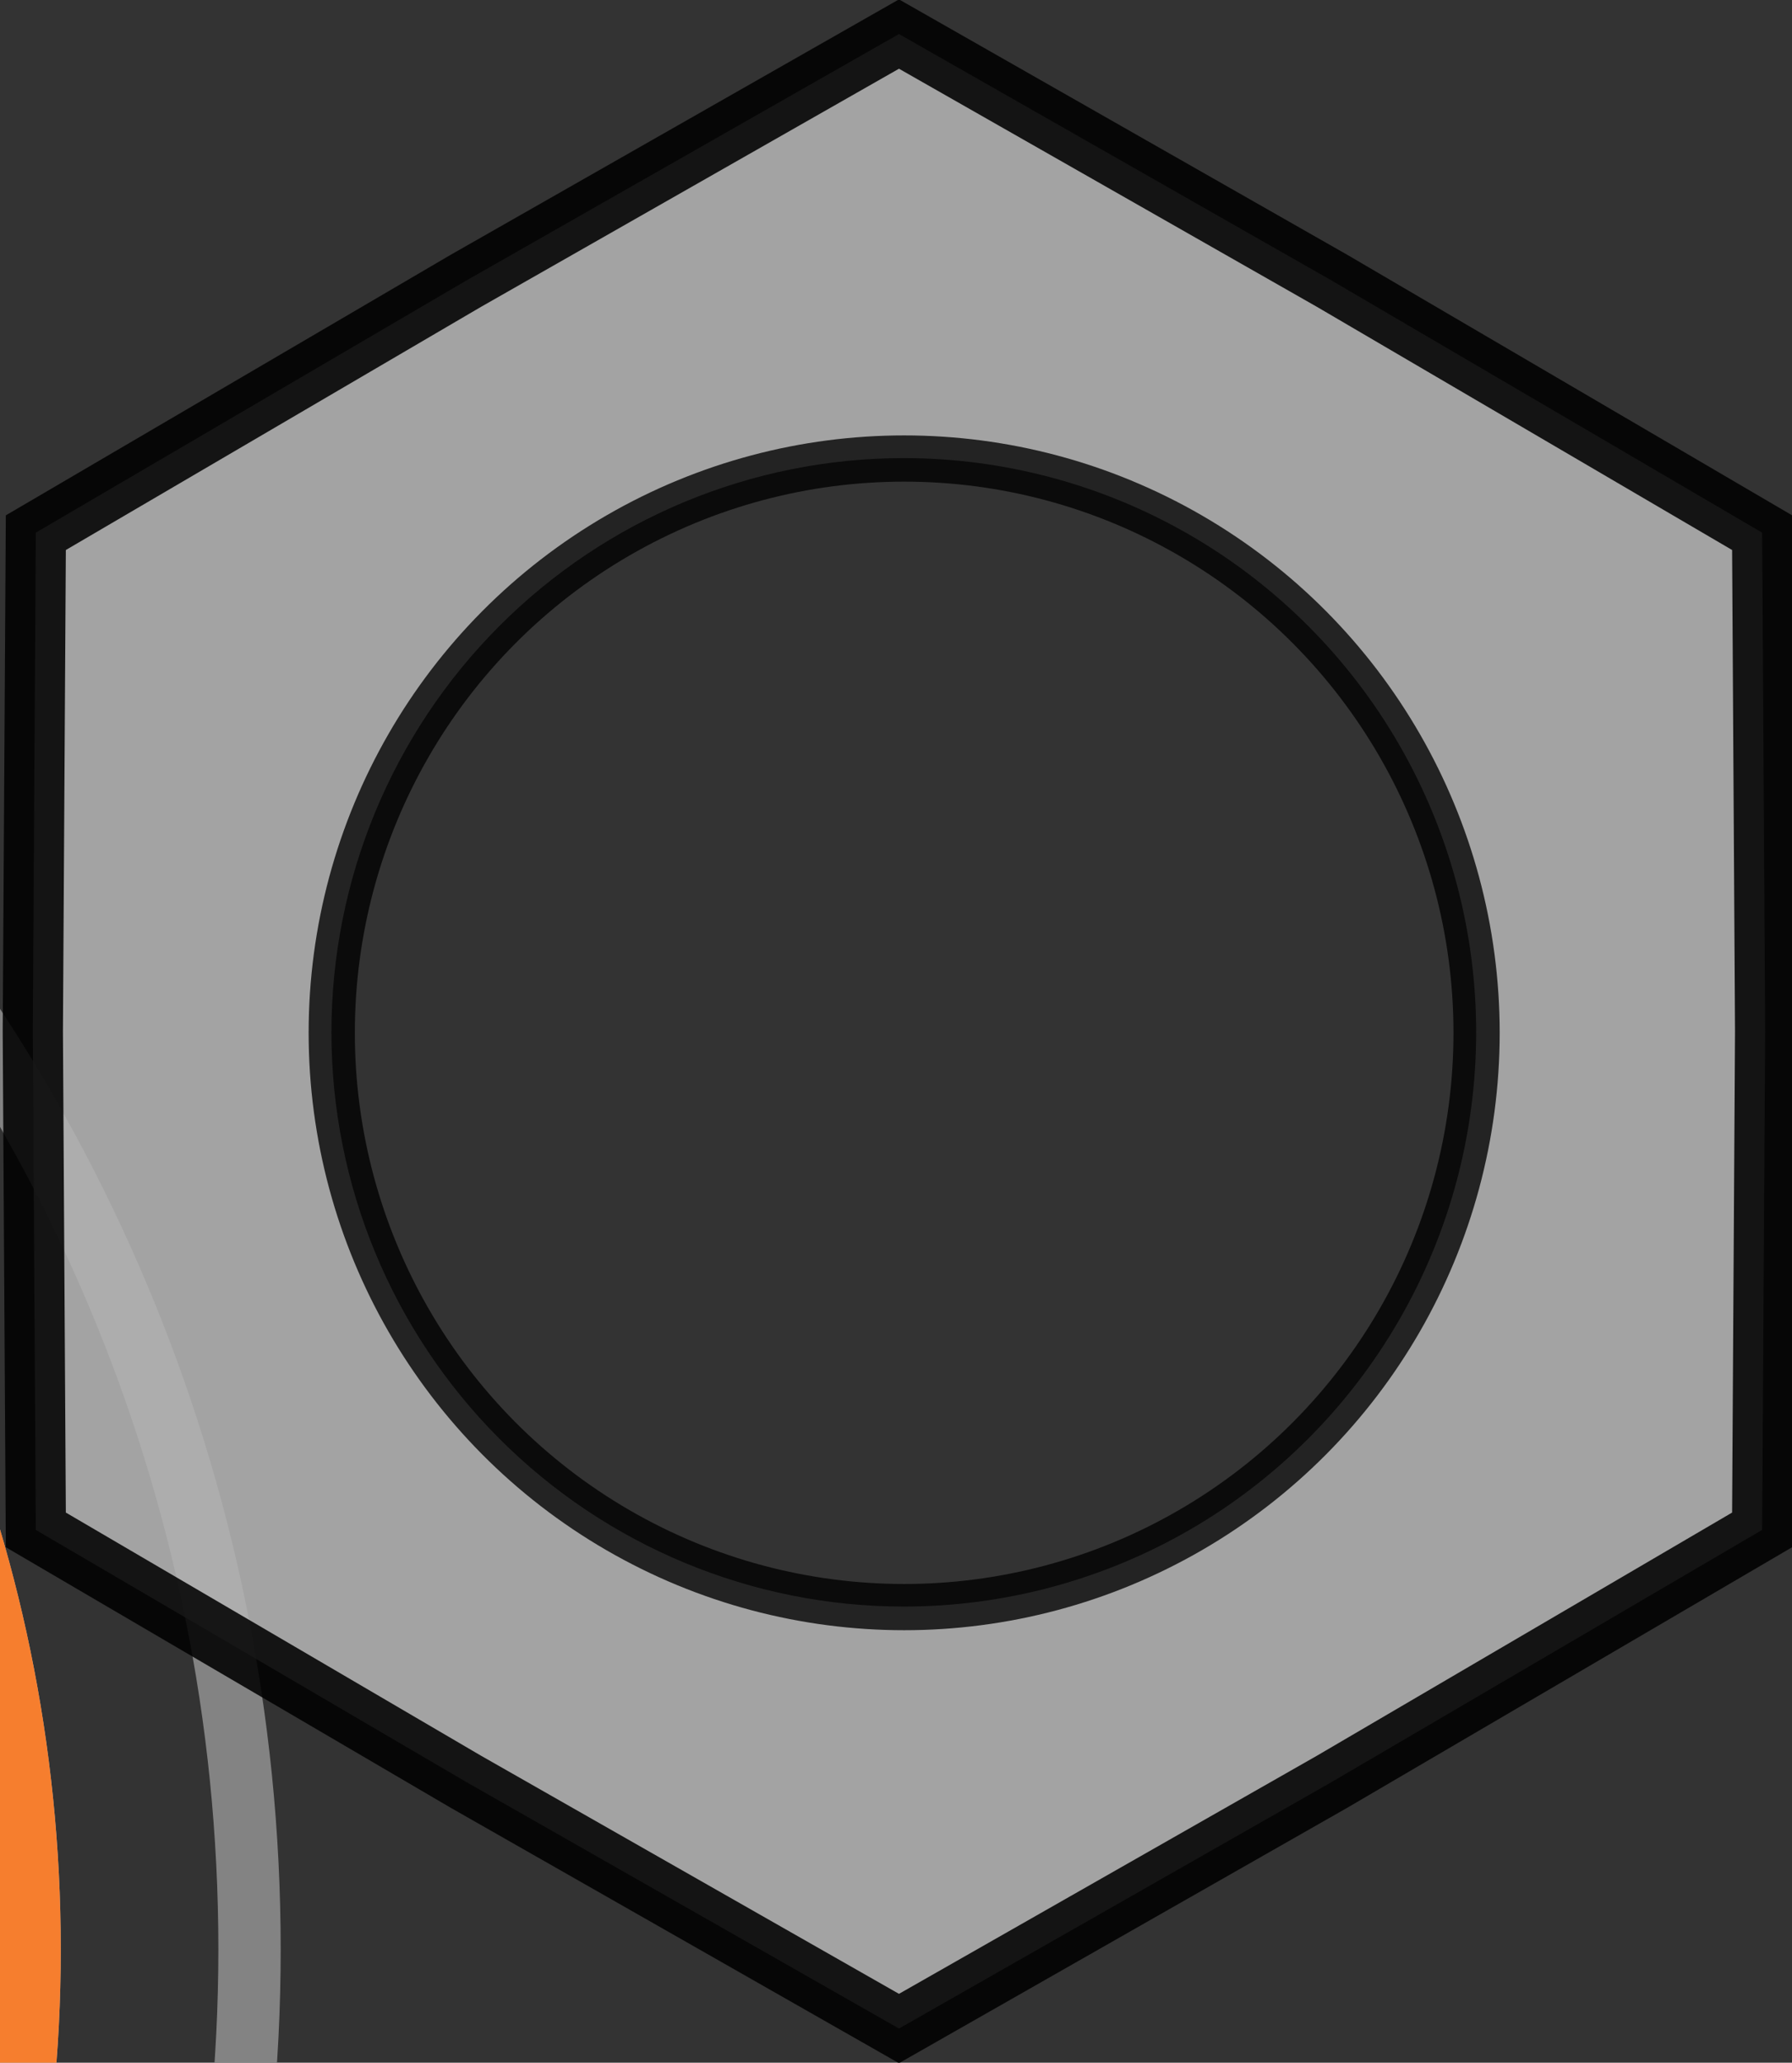 <?xml version="1.0" encoding="UTF-8" standalone="no"?>
<!-- Created with Inkscape (http://www.inkscape.org/) -->

<svg
   width="11.53mm"
   height="13.267mm"
   viewBox="0 0 11.53 13.267"
   version="1.1"
   id="svg5"
   xml:space="preserve"
   sodipodi:docname="ellipse2617.svg"
   inkscape:version="1.2.2 (1:1.2.2+202305151914+b0a8486541)"
   inkscape:export-filename="wheel.svg"
   inkscape:export-xdpi="96"
   inkscape:export-ydpi="96"
   xmlns:inkscape="http://www.inkscape.org/namespaces/inkscape"
   xmlns:sodipodi="http://sodipodi.sourceforge.net/DTD/sodipodi-0.dtd"
   xmlns="http://www.w3.org/2000/svg"
   xmlns:svg="http://www.w3.org/2000/svg"><rect x="0" y="0" width="11.53" height="13.267" fill="#333333" stroke="none"/><sodipodi:namedview
     id="namedview148"
     pagecolor="#505050"
     bordercolor="#eeeeee"
     borderopacity="1"
     inkscape:showpageshadow="0"
     inkscape:pageopacity="0"
     inkscape:pagecheckerboard="0"
     inkscape:deskcolor="#505050"
     inkscape:document-units="mm"
     showgrid="false"
     inkscape:zoom="1.9786329"
     inkscape:cx="152.63064"
     inkscape:cy="147.32395"
     inkscape:window-width="1366"
     inkscape:window-height="704"
     inkscape:window-x="0"
     inkscape:window-y="27"
     inkscape:window-maximized="1"
     inkscape:current-layer="svg5" /><defs
     id="defs2"><inkscape:path-effect
       effect="powerclip"
       id="path-effect7323"
       is_visible="true"
       lpeversion="1"
       inverse="true"
       flatten="false"
       hide_clip="false"
       message="Usar a regra de preenchimento par ou ímpar na caixa de diálogo &lt;b&gt;preenchimento e contorno&lt;/b&gt; se nenhum resultado nivelar após converter o clipe em caminhos." /><clipPath
       clipPathUnits="userSpaceOnUse"
       id="clipPath7319"><ellipse
         style="display:none;opacity:0.785;fill:none;fill-opacity:1;stroke:#6d2d03;stroke-width:0.306;stroke-linecap:square;stroke-linejoin:round;stroke-miterlimit:3.6;stroke-dasharray:none;stroke-dashoffset:0;stroke-opacity:0.998"
         id="ellipse7321"
         cx="153.65"
         cy="1.313"
         rx="3.801"
         ry="3.812"
         d="m 157.452,1.313 a 3.801,3.812 0 0 1 -3.801,3.812 3.801,3.812 0 0 1 -3.801,-3.812 3.801,3.812 0 0 1 3.801,-3.812 3.801,3.812 0 0 1 3.801,3.812 z" /><path
         id="lpe_path-effect7323"
         style="opacity:0.785;fill:none;fill-opacity:1;stroke:#6d2d03;stroke-width:0.306;stroke-linecap:square;stroke-linejoin:round;stroke-miterlimit:3.6;stroke-dasharray:none;stroke-dashoffset:0;stroke-opacity:0.998"
         class="powerclip"
         d="m 142.667,-10.543 h 21.905 v 23.699 h -21.905 z m 14.785,11.856 a 3.801,3.812 0 0 0 -3.801,-3.812 3.801,3.812 0 0 0 -3.801,3.812 3.801,3.812 0 0 0 3.801,3.812 3.801,3.812 0 0 0 3.801,-3.812 z" /></clipPath></defs><g
     id="g7679"
     inkscape:export-filename="bearing.svg"
     inkscape:export-xdpi="96"
     inkscape:export-ydpi="96"
     transform="translate(-114.753,-12.036)"><path
       style="color:#000000;opacity:0.785;fill:#ffffff;fill-opacity:0.996;stroke-linecap:square;stroke-linejoin:round;stroke-miterlimit:3.6;-inkscape-stroke:none"
       d="m 105.58,14.988 c -5.255,3e-6 -9.564,4.328 -9.564,9.586 0,5.258 4.309,9.584 9.564,9.584 5.255,2e-6 9.564,-4.326 9.564,-9.584 0,-5.258 -4.309,-9.586 -9.564,-9.586 z m 0,5.277 c 2.396,-1e-6 4.289,1.894 4.289,4.309 0,2.415 -1.894,4.309 -4.289,4.309 -2.396,-1e-6 -4.287,-1.894 -4.287,-4.309 0,-2.415 1.892,-4.309 4.287,-4.309 z"
       id="ellipse6377" /><path
       style="color:#000000;opacity:0.785;fill:#ff6600;fill-opacity:0.996;stroke-linecap:square;stroke-linejoin:round;stroke-miterlimit:3.6;-inkscape-stroke:none"
       d="m 105.58,14.988 c -5.255,3e-6 -9.564,4.328 -9.564,9.586 0,5.258 4.309,9.584 9.564,9.584 5.255,2e-6 9.564,-4.326 9.564,-9.584 0,-5.258 -4.309,-9.586 -9.564,-9.586 z m 0,5.277 c 2.396,-1e-6 4.289,1.894 4.289,4.309 0,2.415 -1.894,4.309 -4.289,4.309 -2.396,-1e-6 -4.287,-1.894 -4.287,-4.309 0,-2.415 1.892,-4.309 4.287,-4.309 z"
       id="ellipse6379" /><path
       style="color:#000000;opacity:0.785;fill:#999999;stroke-linecap:square;stroke-linejoin:round;stroke-miterlimit:3.6;-inkscape-stroke:none"
       d="m 105.58,13.564 c -6.061,2e-6 -10.977,4.933 -10.977,11.01 0,6.077 4.916,11.008 10.977,11.008 6.061,2e-6 10.979,-4.931 10.979,-11.008 0,-6.077 -4.918,-11.01 -10.979,-11.01 z m 0,0.398 c 5.844,-2e-6 10.578,4.749 10.578,10.611 0,5.862 -4.734,10.609 -10.578,10.609 -5.844,-2e-6 -10.578,-4.747 -10.578,-10.609 0,-5.862 4.734,-10.611 10.578,-10.611 z"
       id="ellipse1913" /><g
       id="ellipse7107"
       style="opacity:0.785"><path
         style="color:#000000;fill:#999999;stroke-width:1.89;stroke-linecap:square;stroke-linejoin:round;stroke-miterlimit:3.6;-inkscape-stroke:none"
         d="m 108.061,24.574 a 2.481,2.488 0 0 1 -2.481,2.488 2.481,2.488 0 0 1 -2.481,-2.488 2.481,2.488 0 0 1 2.481,-2.488 2.481,2.488 0 0 1 2.481,2.488 z"
         id="path12024" /><path
         style="color:#000000;fill:#999999;stroke-linecap:square;stroke-linejoin:round;stroke-miterlimit:3.6;-inkscape-stroke:none"
         d="m 105.58,21.141 c -1.882,3e-6 -3.426,1.55 -3.426,3.434 0,1.883 1.544,3.432 3.426,3.432 1.882,5e-6 3.426,-1.548 3.426,-3.432 0,-1.883 -1.544,-3.434 -3.426,-3.434 z m 0,1.891 c 0.858,-2e-6 1.537,0.678 1.537,1.543 0,0.865 -0.679,1.543 -1.537,1.543 -0.858,-1e-6 -1.535,-0.678 -1.535,-1.543 0,-0.865 0.677,-1.543 1.535,-1.543 z"
         id="path12026" /></g></g><g
     id="g7329"
     transform="matrix(0.819,0,0,0.819,-54.388,6.841)"
     inkscape:export-filename="screw.svg"
     inkscape:export-xdpi="96"
     inkscape:export-ydpi="96"><path
       sodipodi:type="star"
       style="opacity:0.876;fill:#b3b3b3;fill-opacity:1;stroke:#010000;stroke-width:0.4;stroke-linecap:square;stroke-linejoin:miter;stroke-miterlimit:3.6;stroke-dasharray:none;stroke-dashoffset:0;stroke-opacity:0.998"
       id="path7179"
       inkscape:flatsided="false"
       sodipodi:sides="6"
       sodipodi:cx="153.61897"
       sodipodi:cy="1.3066171"
       sodipodi:r1="6.6192698"
       sodipodi:r2="5.7523742"
       sodipodi:arg1="0.52359878"
       sodipodi:arg2="1.0471976"
       inkscape:rounded="0"
       inkscape:randomized="0"
       d="m 159.351,4.616 -2.856,1.672 -2.876,1.638 -2.876,-1.638 -2.856,-1.672 -0.02,-3.31 0.02,-3.31 2.856,-1.672 2.876,-1.638 2.876,1.638 2.856,1.672 0.02,3.31 z"
       inkscape:transform-center-x="3.5681285e-06"
       transform="matrix(1.183,0,0,1.183,-108.261,-1.799)"
       clip-path="url(#clipPath7319)"
       inkscape:path-effect="#path-effect7323" /><ellipse
       style="opacity:0.785;fill:none;fill-opacity:1;stroke:#000000;stroke-width:0.363;stroke-linecap:square;stroke-linejoin:round;stroke-miterlimit:3.6;stroke-dasharray:none;stroke-dashoffset:0;stroke-opacity:0.998"
       id="ellipse7309"
       ry="4.51"
       rx="4.497"
       cy="-0.242"
       cx="73.511" /></g></svg>
